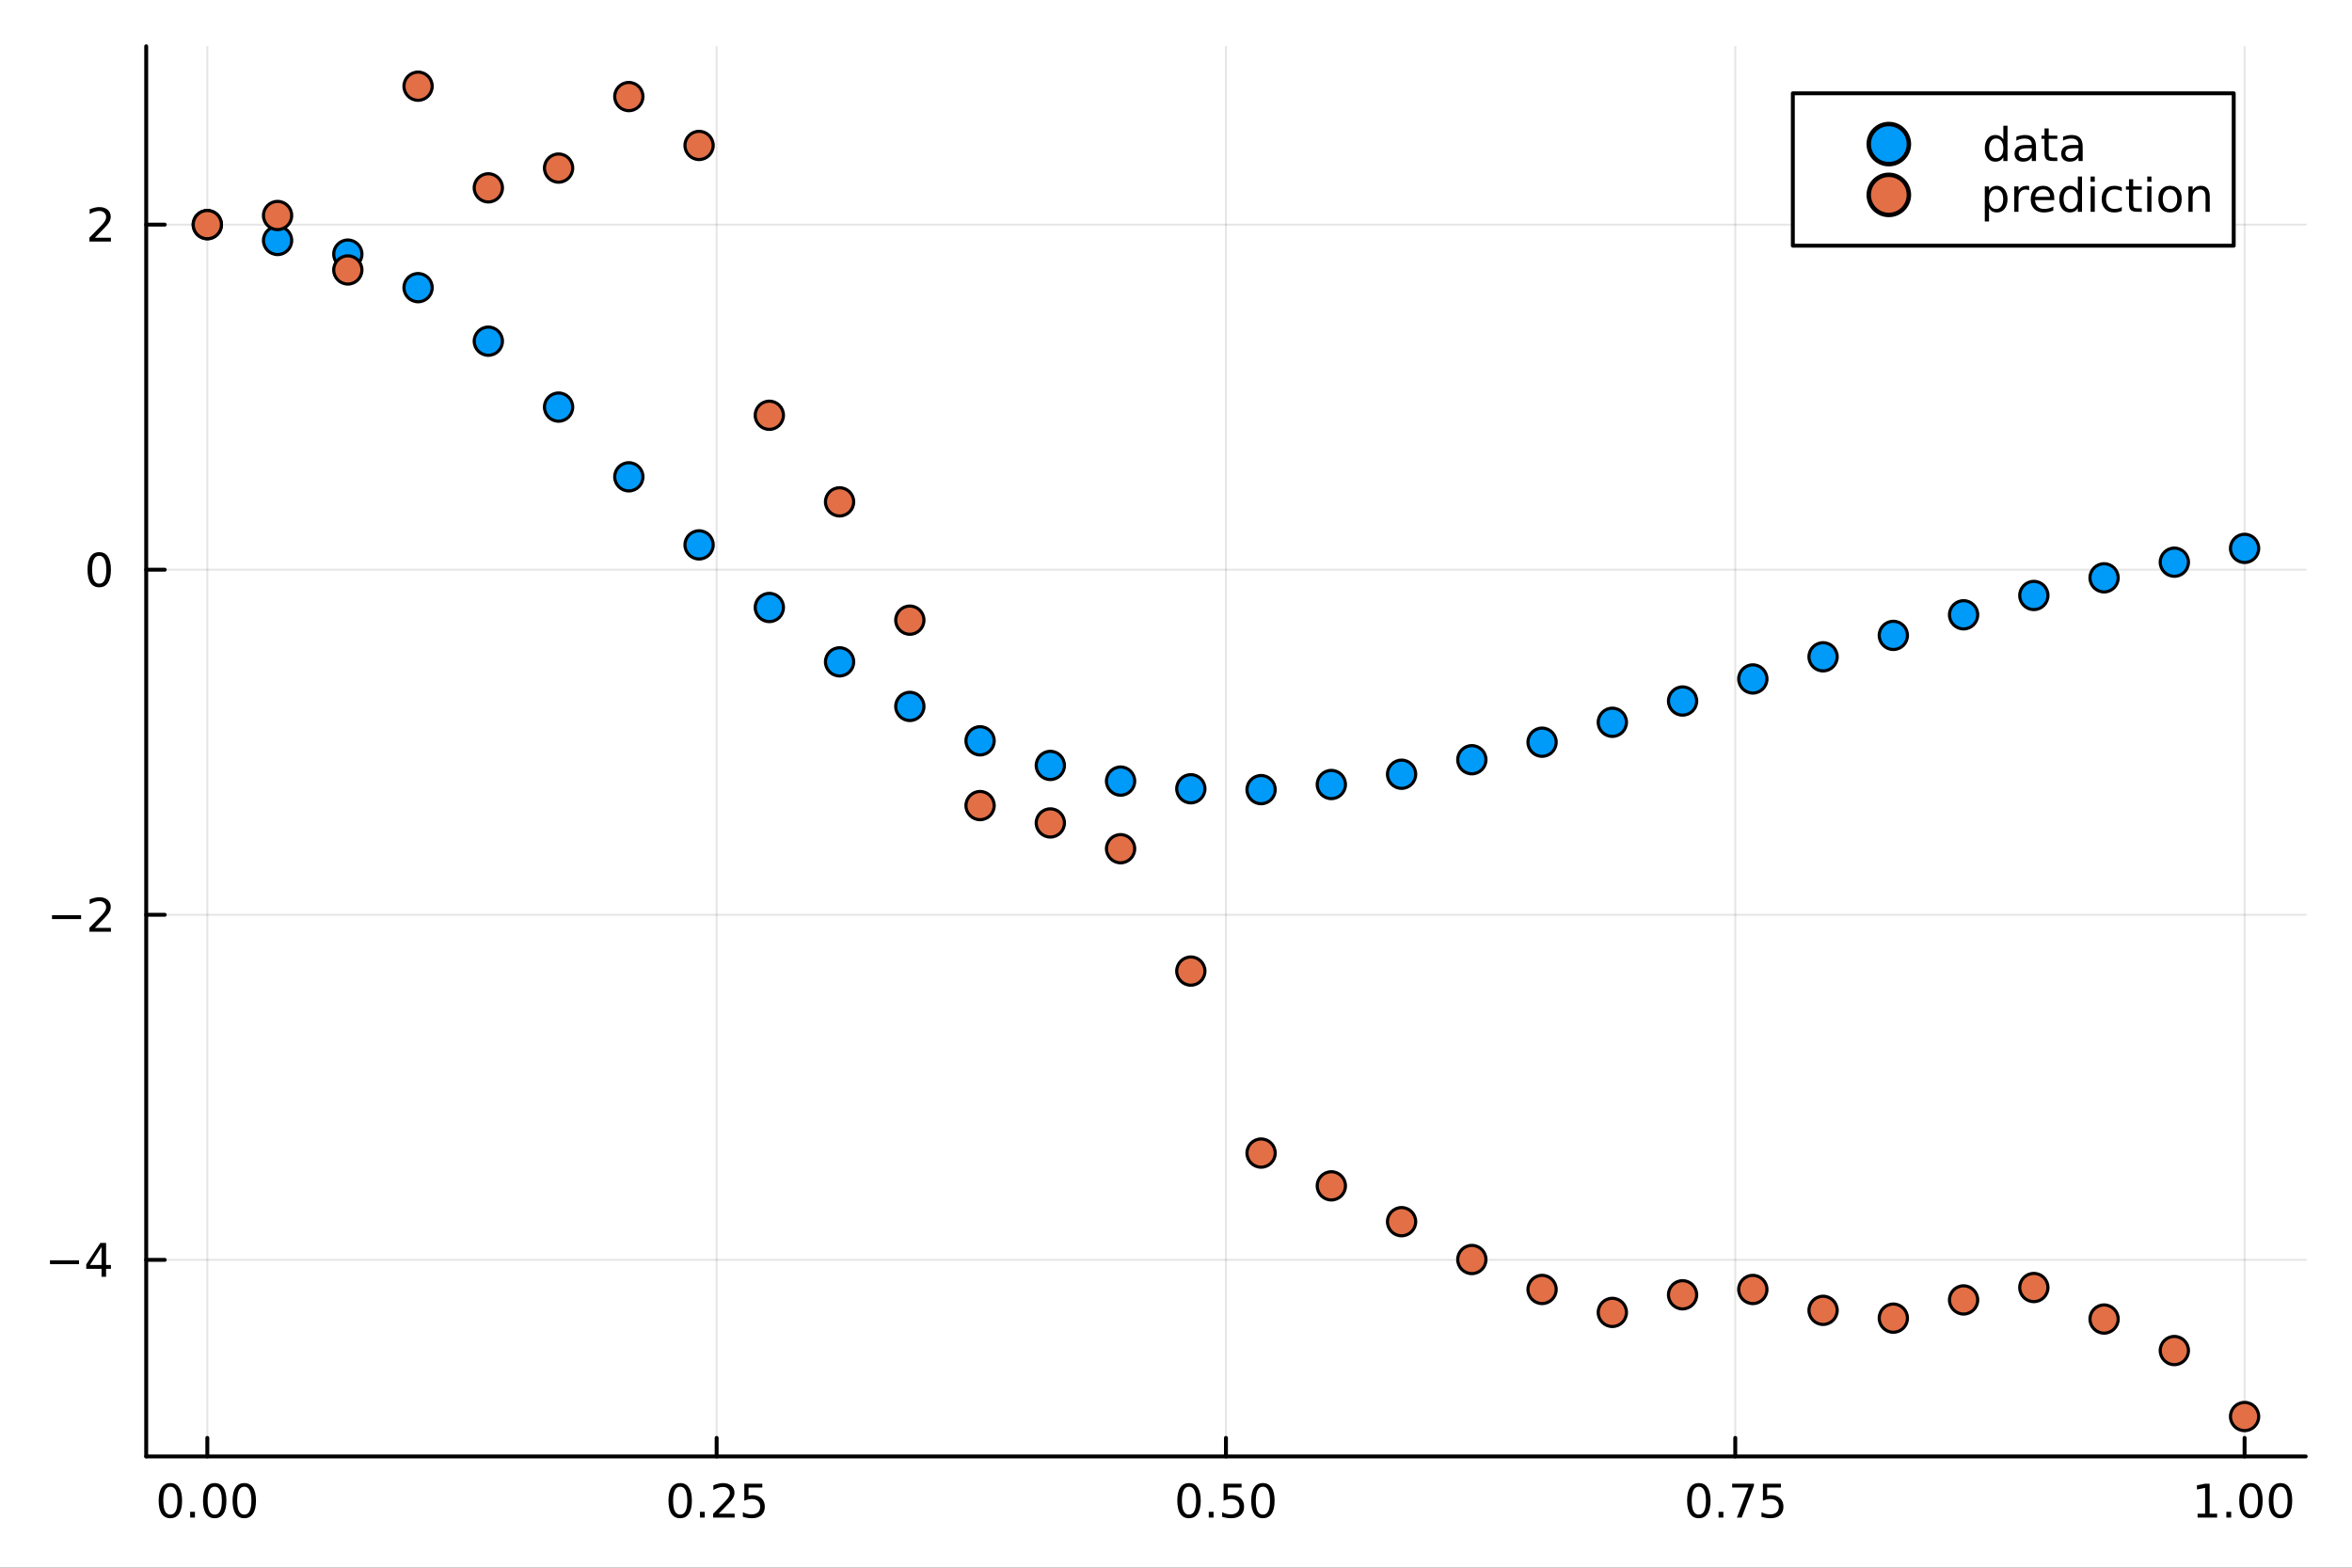 <?xml version="1.0" encoding="utf-8"?>
<svg xmlns="http://www.w3.org/2000/svg" xmlns:xlink="http://www.w3.org/1999/xlink" width="600" height="400" viewBox="0 0 2400 1600">
<rect x="0" y="0" width="2400" height="1600" fill="#333333" stroke="none"/>
<defs>
  <clipPath id="clip120">
    <rect x="0" y="0" width="2400" height="1600"/>
  </clipPath>
</defs>
<path clip-path="url(#clip120)" d="M0 1600 L2400 1600 L2400 0 L0 0  Z" fill="#ffffff" fill-rule="evenodd" fill-opacity="1"/>
<defs>
  <clipPath id="clip121">
    <rect x="480" y="0" width="1681" height="1600"/>
  </clipPath>
</defs>
<path clip-path="url(#clip120)" d="M149.191 1486.45 L2352.76 1486.45 L2352.76 47.244 L149.191 47.244  Z" fill="#ffffff" fill-rule="evenodd" fill-opacity="1"/>
<defs>
  <clipPath id="clip122">
    <rect x="149" y="47" width="2205" height="1440"/>
  </clipPath>
</defs>
<polyline clip-path="url(#clip122)" style="stroke:#000000; stroke-linecap:round; stroke-linejoin:round; stroke-width:2; stroke-opacity:0.1; fill:none" points="211.556,1486.45 211.556,47.244 "/>
<polyline clip-path="url(#clip122)" style="stroke:#000000; stroke-linecap:round; stroke-linejoin:round; stroke-width:2; stroke-opacity:0.1; fill:none" points="731.265,1486.45 731.265,47.244 "/>
<polyline clip-path="url(#clip122)" style="stroke:#000000; stroke-linecap:round; stroke-linejoin:round; stroke-width:2; stroke-opacity:0.1; fill:none" points="1250.97,1486.45 1250.97,47.244 "/>
<polyline clip-path="url(#clip122)" style="stroke:#000000; stroke-linecap:round; stroke-linejoin:round; stroke-width:2; stroke-opacity:0.1; fill:none" points="1770.68,1486.45 1770.68,47.244 "/>
<polyline clip-path="url(#clip122)" style="stroke:#000000; stroke-linecap:round; stroke-linejoin:round; stroke-width:2; stroke-opacity:0.1; fill:none" points="2290.39,1486.45 2290.39,47.244 "/>
<polyline clip-path="url(#clip122)" style="stroke:#000000; stroke-linecap:round; stroke-linejoin:round; stroke-width:2; stroke-opacity:0.1; fill:none" points="149.191,1285.82 2352.76,1285.82 "/>
<polyline clip-path="url(#clip122)" style="stroke:#000000; stroke-linecap:round; stroke-linejoin:round; stroke-width:2; stroke-opacity:0.1; fill:none" points="149.191,933.631 2352.76,933.631 "/>
<polyline clip-path="url(#clip122)" style="stroke:#000000; stroke-linecap:round; stroke-linejoin:round; stroke-width:2; stroke-opacity:0.1; fill:none" points="149.191,581.446 2352.76,581.446 "/>
<polyline clip-path="url(#clip122)" style="stroke:#000000; stroke-linecap:round; stroke-linejoin:round; stroke-width:2; stroke-opacity:0.1; fill:none" points="149.191,229.261 2352.76,229.261 "/>
<polyline clip-path="url(#clip120)" style="stroke:#000000; stroke-linecap:round; stroke-linejoin:round; stroke-width:4; stroke-opacity:1; fill:none" points="149.191,1486.45 2352.76,1486.45 "/>
<polyline clip-path="url(#clip120)" style="stroke:#000000; stroke-linecap:round; stroke-linejoin:round; stroke-width:4; stroke-opacity:1; fill:none" points="211.556,1486.45 211.556,1467.55 "/>
<polyline clip-path="url(#clip120)" style="stroke:#000000; stroke-linecap:round; stroke-linejoin:round; stroke-width:4; stroke-opacity:1; fill:none" points="731.265,1486.45 731.265,1467.55 "/>
<polyline clip-path="url(#clip120)" style="stroke:#000000; stroke-linecap:round; stroke-linejoin:round; stroke-width:4; stroke-opacity:1; fill:none" points="1250.97,1486.45 1250.97,1467.55 "/>
<polyline clip-path="url(#clip120)" style="stroke:#000000; stroke-linecap:round; stroke-linejoin:round; stroke-width:4; stroke-opacity:1; fill:none" points="1770.68,1486.45 1770.68,1467.55 "/>
<polyline clip-path="url(#clip120)" style="stroke:#000000; stroke-linecap:round; stroke-linejoin:round; stroke-width:4; stroke-opacity:1; fill:none" points="2290.39,1486.45 2290.39,1467.55 "/>
<path clip-path="url(#clip120)" d="M173.859 1517.37 Q170.248 1517.37 168.42 1520.93 Q166.614 1524.47 166.614 1531.6 Q166.614 1538.71 168.42 1542.27 Q170.248 1545.82 173.859 1545.82 Q177.494 1545.82 179.299 1542.27 Q181.128 1538.71 181.128 1531.6 Q181.128 1524.47 179.299 1520.93 Q177.494 1517.37 173.859 1517.37 M173.859 1513.66 Q179.67 1513.66 182.725 1518.27 Q185.804 1522.85 185.804 1531.6 Q185.804 1540.33 182.725 1544.94 Q179.67 1549.52 173.859 1549.52 Q168.049 1549.52 164.971 1544.94 Q161.915 1540.33 161.915 1531.6 Q161.915 1522.85 164.971 1518.27 Q168.049 1513.66 173.859 1513.66 Z" fill="#000000" fill-rule="nonzero" fill-opacity="1" /><path clip-path="url(#clip120)" d="M194.021 1542.97 L198.906 1542.97 L198.906 1548.85 L194.021 1548.85 L194.021 1542.97 Z" fill="#000000" fill-rule="nonzero" fill-opacity="1" /><path clip-path="url(#clip120)" d="M219.091 1517.37 Q215.48 1517.37 213.651 1520.93 Q211.845 1524.47 211.845 1531.6 Q211.845 1538.71 213.651 1542.27 Q215.48 1545.82 219.091 1545.82 Q222.725 1545.82 224.53 1542.27 Q226.359 1538.71 226.359 1531.6 Q226.359 1524.47 224.53 1520.93 Q222.725 1517.37 219.091 1517.37 M219.091 1513.66 Q224.901 1513.66 227.956 1518.27 Q231.035 1522.85 231.035 1531.6 Q231.035 1540.33 227.956 1544.94 Q224.901 1549.52 219.091 1549.52 Q213.28 1549.52 210.202 1544.94 Q207.146 1540.33 207.146 1531.6 Q207.146 1522.85 210.202 1518.27 Q213.28 1513.66 219.091 1513.66 Z" fill="#000000" fill-rule="nonzero" fill-opacity="1" /><path clip-path="url(#clip120)" d="M249.252 1517.37 Q245.641 1517.37 243.813 1520.93 Q242.007 1524.47 242.007 1531.6 Q242.007 1538.71 243.813 1542.27 Q245.641 1545.82 249.252 1545.82 Q252.887 1545.82 254.692 1542.27 Q256.521 1538.71 256.521 1531.6 Q256.521 1524.47 254.692 1520.93 Q252.887 1517.37 249.252 1517.37 M249.252 1513.66 Q255.063 1513.66 258.118 1518.27 Q261.197 1522.85 261.197 1531.6 Q261.197 1540.33 258.118 1544.94 Q255.063 1549.52 249.252 1549.52 Q243.442 1549.52 240.364 1544.94 Q237.308 1540.33 237.308 1531.6 Q237.308 1522.85 240.364 1518.27 Q243.442 1513.66 249.252 1513.66 Z" fill="#000000" fill-rule="nonzero" fill-opacity="1" /><path clip-path="url(#clip120)" d="M694.066 1517.37 Q690.455 1517.37 688.626 1520.93 Q686.82 1524.47 686.82 1531.6 Q686.82 1538.71 688.626 1542.27 Q690.455 1545.82 694.066 1545.82 Q697.7 1545.82 699.506 1542.27 Q701.334 1538.71 701.334 1531.6 Q701.334 1524.47 699.506 1520.93 Q697.7 1517.37 694.066 1517.37 M694.066 1513.66 Q699.876 1513.66 702.931 1518.27 Q706.01 1522.85 706.01 1531.6 Q706.01 1540.33 702.931 1544.94 Q699.876 1549.52 694.066 1549.52 Q688.256 1549.52 685.177 1544.94 Q682.121 1540.33 682.121 1531.6 Q682.121 1522.85 685.177 1518.27 Q688.256 1513.66 694.066 1513.66 Z" fill="#000000" fill-rule="nonzero" fill-opacity="1" /><path clip-path="url(#clip120)" d="M714.228 1542.97 L719.112 1542.97 L719.112 1548.85 L714.228 1548.85 L714.228 1542.97 Z" fill="#000000" fill-rule="nonzero" fill-opacity="1" /><path clip-path="url(#clip120)" d="M733.325 1544.91 L749.644 1544.91 L749.644 1548.85 L727.7 1548.85 L727.7 1544.91 Q730.362 1542.16 734.945 1537.53 Q739.552 1532.88 740.732 1531.53 Q742.978 1529.01 743.857 1527.27 Q744.76 1525.51 744.76 1523.82 Q744.76 1521.07 742.816 1519.33 Q740.894 1517.6 737.792 1517.6 Q735.593 1517.6 733.14 1518.36 Q730.709 1519.13 727.931 1520.68 L727.931 1515.95 Q730.755 1514.82 733.209 1514.24 Q735.663 1513.66 737.7 1513.66 Q743.07 1513.66 746.265 1516.35 Q749.459 1519.03 749.459 1523.52 Q749.459 1525.65 748.649 1527.57 Q747.862 1529.47 745.755 1532.07 Q745.177 1532.74 742.075 1535.95 Q738.973 1539.15 733.325 1544.91 Z" fill="#000000" fill-rule="nonzero" fill-opacity="1" /><path clip-path="url(#clip120)" d="M759.505 1514.29 L777.862 1514.29 L777.862 1518.22 L763.788 1518.22 L763.788 1526.7 Q764.806 1526.35 765.825 1526.19 Q766.843 1526 767.862 1526 Q773.649 1526 777.028 1529.17 Q780.408 1532.34 780.408 1537.76 Q780.408 1543.34 776.936 1546.44 Q773.463 1549.52 767.144 1549.52 Q764.968 1549.52 762.7 1549.15 Q760.454 1548.78 758.047 1548.04 L758.047 1543.34 Q760.13 1544.47 762.352 1545.03 Q764.575 1545.58 767.051 1545.58 Q771.056 1545.58 773.394 1543.48 Q775.732 1541.37 775.732 1537.76 Q775.732 1534.15 773.394 1532.04 Q771.056 1529.94 767.051 1529.94 Q765.177 1529.94 763.302 1530.35 Q761.45 1530.77 759.505 1531.65 L759.505 1514.29 Z" fill="#000000" fill-rule="nonzero" fill-opacity="1" /><path clip-path="url(#clip120)" d="M1213.28 1517.37 Q1209.67 1517.37 1207.84 1520.93 Q1206.03 1524.47 1206.03 1531.6 Q1206.03 1538.71 1207.84 1542.27 Q1209.67 1545.82 1213.28 1545.82 Q1216.91 1545.82 1218.72 1542.27 Q1220.55 1538.71 1220.55 1531.6 Q1220.55 1524.47 1218.72 1520.93 Q1216.91 1517.37 1213.28 1517.37 M1213.28 1513.66 Q1219.09 1513.66 1222.14 1518.27 Q1225.22 1522.85 1225.22 1531.6 Q1225.22 1540.33 1222.14 1544.94 Q1219.09 1549.52 1213.28 1549.52 Q1207.47 1549.52 1204.39 1544.94 Q1201.33 1540.33 1201.33 1531.6 Q1201.33 1522.85 1204.39 1518.27 Q1207.47 1513.66 1213.28 1513.66 Z" fill="#000000" fill-rule="nonzero" fill-opacity="1" /><path clip-path="url(#clip120)" d="M1233.44 1542.97 L1238.32 1542.97 L1238.32 1548.85 L1233.44 1548.85 L1233.44 1542.97 Z" fill="#000000" fill-rule="nonzero" fill-opacity="1" /><path clip-path="url(#clip120)" d="M1248.55 1514.29 L1266.91 1514.29 L1266.91 1518.22 L1252.84 1518.22 L1252.84 1526.7 Q1253.86 1526.35 1254.87 1526.19 Q1255.89 1526 1256.91 1526 Q1262.7 1526 1266.08 1529.17 Q1269.46 1532.34 1269.46 1537.76 Q1269.46 1543.34 1265.98 1546.44 Q1262.51 1549.52 1256.19 1549.52 Q1254.02 1549.52 1251.75 1549.15 Q1249.5 1548.78 1247.1 1548.04 L1247.1 1543.34 Q1249.18 1544.47 1251.4 1545.03 Q1253.62 1545.58 1256.1 1545.58 Q1260.11 1545.58 1262.44 1543.48 Q1264.78 1541.37 1264.78 1537.76 Q1264.78 1534.15 1262.44 1532.04 Q1260.11 1529.94 1256.1 1529.94 Q1254.23 1529.94 1252.35 1530.35 Q1250.5 1530.77 1248.55 1531.65 L1248.55 1514.29 Z" fill="#000000" fill-rule="nonzero" fill-opacity="1" /><path clip-path="url(#clip120)" d="M1288.67 1517.37 Q1285.06 1517.37 1283.23 1520.93 Q1281.42 1524.47 1281.42 1531.6 Q1281.42 1538.71 1283.23 1542.27 Q1285.06 1545.82 1288.67 1545.82 Q1292.3 1545.82 1294.11 1542.27 Q1295.94 1538.71 1295.94 1531.6 Q1295.94 1524.47 1294.11 1520.93 Q1292.3 1517.37 1288.67 1517.37 M1288.67 1513.66 Q1294.48 1513.66 1297.54 1518.27 Q1300.61 1522.85 1300.61 1531.6 Q1300.61 1540.33 1297.54 1544.94 Q1294.48 1549.52 1288.67 1549.52 Q1282.86 1549.52 1279.78 1544.94 Q1276.73 1540.33 1276.73 1531.6 Q1276.73 1522.85 1279.78 1518.27 Q1282.86 1513.66 1288.67 1513.66 Z" fill="#000000" fill-rule="nonzero" fill-opacity="1" /><path clip-path="url(#clip120)" d="M1733.48 1517.37 Q1729.87 1517.37 1728.04 1520.93 Q1726.24 1524.47 1726.24 1531.6 Q1726.24 1538.71 1728.04 1542.27 Q1729.87 1545.82 1733.48 1545.82 Q1737.12 1545.82 1738.92 1542.27 Q1740.75 1538.71 1740.75 1531.6 Q1740.75 1524.47 1738.92 1520.93 Q1737.12 1517.37 1733.48 1517.37 M1733.48 1513.66 Q1739.29 1513.66 1742.35 1518.27 Q1745.43 1522.85 1745.43 1531.6 Q1745.43 1540.33 1742.35 1544.94 Q1739.29 1549.52 1733.48 1549.52 Q1727.67 1549.52 1724.59 1544.94 Q1721.54 1540.33 1721.54 1531.6 Q1721.54 1522.85 1724.59 1518.27 Q1727.67 1513.66 1733.48 1513.66 Z" fill="#000000" fill-rule="nonzero" fill-opacity="1" /><path clip-path="url(#clip120)" d="M1753.65 1542.97 L1758.53 1542.97 L1758.53 1548.85 L1753.65 1548.85 L1753.65 1542.97 Z" fill="#000000" fill-rule="nonzero" fill-opacity="1" /><path clip-path="url(#clip120)" d="M1767.53 1514.29 L1789.76 1514.29 L1789.76 1516.28 L1777.21 1548.85 L1772.33 1548.85 L1784.13 1518.22 L1767.53 1518.22 L1767.53 1514.29 Z" fill="#000000" fill-rule="nonzero" fill-opacity="1" /><path clip-path="url(#clip120)" d="M1798.92 1514.29 L1817.28 1514.29 L1817.28 1518.22 L1803.21 1518.22 L1803.21 1526.7 Q1804.22 1526.35 1805.24 1526.19 Q1806.26 1526 1807.28 1526 Q1813.07 1526 1816.45 1529.17 Q1819.83 1532.34 1819.83 1537.76 Q1819.83 1543.34 1816.35 1546.44 Q1812.88 1549.52 1806.56 1549.52 Q1804.39 1549.52 1802.12 1549.15 Q1799.87 1548.78 1797.46 1548.04 L1797.46 1543.34 Q1799.55 1544.47 1801.77 1545.03 Q1803.99 1545.58 1806.47 1545.58 Q1810.47 1545.58 1812.81 1543.48 Q1815.15 1541.37 1815.15 1537.76 Q1815.15 1534.15 1812.81 1532.04 Q1810.47 1529.94 1806.47 1529.94 Q1804.59 1529.94 1802.72 1530.35 Q1800.87 1530.77 1798.92 1531.65 L1798.92 1514.29 Z" fill="#000000" fill-rule="nonzero" fill-opacity="1" /><path clip-path="url(#clip120)" d="M2242.46 1544.91 L2250.1 1544.91 L2250.1 1518.55 L2241.79 1520.21 L2241.79 1515.95 L2250.06 1514.29 L2254.73 1514.29 L2254.73 1544.91 L2262.37 1544.91 L2262.37 1548.85 L2242.46 1548.85 L2242.46 1544.91 Z" fill="#000000" fill-rule="nonzero" fill-opacity="1" /><path clip-path="url(#clip120)" d="M2271.81 1542.97 L2276.7 1542.97 L2276.7 1548.85 L2271.81 1548.85 L2271.81 1542.97 Z" fill="#000000" fill-rule="nonzero" fill-opacity="1" /><path clip-path="url(#clip120)" d="M2296.88 1517.37 Q2293.27 1517.37 2291.44 1520.93 Q2289.64 1524.47 2289.64 1531.6 Q2289.64 1538.71 2291.44 1542.27 Q2293.27 1545.82 2296.88 1545.82 Q2300.52 1545.82 2302.32 1542.27 Q2304.15 1538.71 2304.15 1531.6 Q2304.15 1524.47 2302.32 1520.93 Q2300.52 1517.37 2296.88 1517.37 M2296.88 1513.66 Q2302.69 1513.66 2305.75 1518.27 Q2308.83 1522.85 2308.83 1531.6 Q2308.83 1540.33 2305.75 1544.94 Q2302.69 1549.52 2296.88 1549.52 Q2291.07 1549.52 2288 1544.94 Q2284.94 1540.33 2284.94 1531.6 Q2284.94 1522.85 2288 1518.27 Q2291.07 1513.66 2296.88 1513.66 Z" fill="#000000" fill-rule="nonzero" fill-opacity="1" /><path clip-path="url(#clip120)" d="M2327.05 1517.37 Q2323.43 1517.37 2321.61 1520.93 Q2319.8 1524.47 2319.8 1531.6 Q2319.8 1538.71 2321.61 1542.27 Q2323.43 1545.82 2327.05 1545.82 Q2330.68 1545.82 2332.49 1542.27 Q2334.31 1538.71 2334.31 1531.6 Q2334.31 1524.47 2332.49 1520.93 Q2330.68 1517.37 2327.05 1517.37 M2327.05 1513.66 Q2332.86 1513.66 2335.91 1518.27 Q2338.99 1522.85 2338.99 1531.6 Q2338.99 1540.33 2335.91 1544.94 Q2332.86 1549.52 2327.05 1549.52 Q2321.24 1549.52 2318.16 1544.94 Q2315.1 1540.33 2315.1 1531.6 Q2315.1 1522.85 2318.16 1518.27 Q2321.24 1513.66 2327.05 1513.66 Z" fill="#000000" fill-rule="nonzero" fill-opacity="1" /><polyline clip-path="url(#clip120)" style="stroke:#000000; stroke-linecap:round; stroke-linejoin:round; stroke-width:4; stroke-opacity:1; fill:none" points="149.191,1486.45 149.191,47.244 "/>
<polyline clip-path="url(#clip120)" style="stroke:#000000; stroke-linecap:round; stroke-linejoin:round; stroke-width:4; stroke-opacity:1; fill:none" points="149.191,1285.82 168.089,1285.82 "/>
<polyline clip-path="url(#clip120)" style="stroke:#000000; stroke-linecap:round; stroke-linejoin:round; stroke-width:4; stroke-opacity:1; fill:none" points="149.191,933.631 168.089,933.631 "/>
<polyline clip-path="url(#clip120)" style="stroke:#000000; stroke-linecap:round; stroke-linejoin:round; stroke-width:4; stroke-opacity:1; fill:none" points="149.191,581.446 168.089,581.446 "/>
<polyline clip-path="url(#clip120)" style="stroke:#000000; stroke-linecap:round; stroke-linejoin:round; stroke-width:4; stroke-opacity:1; fill:none" points="149.191,229.261 168.089,229.261 "/>
<path clip-path="url(#clip120)" d="M50.992 1286.27 L80.668 1286.27 L80.668 1290.2 L50.992 1290.2 L50.992 1286.27 Z" fill="#000000" fill-rule="nonzero" fill-opacity="1" /><path clip-path="url(#clip120)" d="M103.608 1272.61 L91.802 1291.06 L103.608 1291.06 L103.608 1272.61 M102.381 1268.54 L108.26 1268.54 L108.26 1291.06 L113.191 1291.06 L113.191 1294.95 L108.26 1294.95 L108.26 1303.1 L103.608 1303.1 L103.608 1294.95 L88.006 1294.95 L88.006 1290.43 L102.381 1268.54 Z" fill="#000000" fill-rule="nonzero" fill-opacity="1" /><path clip-path="url(#clip120)" d="M53.075 934.082 L82.751 934.082 L82.751 938.017 L53.075 938.017 L53.075 934.082 Z" fill="#000000" fill-rule="nonzero" fill-opacity="1" /><path clip-path="url(#clip120)" d="M96.871 946.976 L113.191 946.976 L113.191 950.911 L91.246 950.911 L91.246 946.976 Q93.909 944.221 98.492 939.591 Q103.098 934.939 104.279 933.596 Q106.524 931.073 107.404 929.337 Q108.307 927.577 108.307 925.888 Q108.307 923.133 106.362 921.397 Q104.441 919.661 101.339 919.661 Q99.14 919.661 96.686 920.425 Q94.256 921.189 91.478 922.74 L91.478 918.017 Q94.302 916.883 96.756 916.304 Q99.21 915.726 101.246 915.726 Q106.617 915.726 109.811 918.411 Q113.006 921.096 113.006 925.587 Q113.006 927.716 112.196 929.638 Q111.408 931.536 109.302 934.128 Q108.723 934.8 105.621 938.017 Q102.52 941.212 96.871 946.976 Z" fill="#000000" fill-rule="nonzero" fill-opacity="1" /><path clip-path="url(#clip120)" d="M101.246 567.244 Q97.635 567.244 95.807 570.809 Q94.001 574.351 94.001 581.48 Q94.001 588.587 95.807 592.152 Q97.635 595.693 101.246 595.693 Q104.881 595.693 106.686 592.152 Q108.515 588.587 108.515 581.48 Q108.515 574.351 106.686 570.809 Q104.881 567.244 101.246 567.244 M101.246 563.541 Q107.057 563.541 110.112 568.147 Q113.191 572.73 113.191 581.48 Q113.191 590.207 110.112 594.814 Q107.057 599.397 101.246 599.397 Q95.436 599.397 92.358 594.814 Q89.302 590.207 89.302 581.48 Q89.302 572.73 92.358 568.147 Q95.436 563.541 101.246 563.541 Z" fill="#000000" fill-rule="nonzero" fill-opacity="1" /><path clip-path="url(#clip120)" d="M96.871 242.606 L113.191 242.606 L113.191 246.541 L91.246 246.541 L91.246 242.606 Q93.909 239.851 98.492 235.221 Q103.098 230.569 104.279 229.226 Q106.524 226.703 107.404 224.967 Q108.307 223.207 108.307 221.518 Q108.307 218.763 106.362 217.027 Q104.441 215.291 101.339 215.291 Q99.14 215.291 96.686 216.055 Q94.256 216.819 91.478 218.37 L91.478 213.647 Q94.302 212.513 96.756 211.934 Q99.21 211.356 101.246 211.356 Q106.617 211.356 109.811 214.041 Q113.006 216.726 113.006 221.217 Q113.006 223.346 112.196 225.268 Q111.408 227.166 109.302 229.758 Q108.723 230.43 105.621 233.647 Q102.52 236.842 96.871 242.606 Z" fill="#000000" fill-rule="nonzero" fill-opacity="1" /><circle clip-path="url(#clip122)" cx="211.556" cy="229.261" r="14.4" fill="#009af9" fill-rule="evenodd" fill-opacity="1" stroke="#000000" stroke-opacity="1" stroke-width="3.2"/>
<circle clip-path="url(#clip122)" cx="283.24" cy="245.424" r="14.4" fill="#009af9" fill-rule="evenodd" fill-opacity="1" stroke="#000000" stroke-opacity="1" stroke-width="3.2"/>
<circle clip-path="url(#clip122)" cx="354.924" cy="259.354" r="14.4" fill="#009af9" fill-rule="evenodd" fill-opacity="1" stroke="#000000" stroke-opacity="1" stroke-width="3.2"/>
<circle clip-path="url(#clip122)" cx="426.608" cy="293.579" r="14.4" fill="#009af9" fill-rule="evenodd" fill-opacity="1" stroke="#000000" stroke-opacity="1" stroke-width="3.2"/>
<circle clip-path="url(#clip122)" cx="498.292" cy="348.215" r="14.4" fill="#009af9" fill-rule="evenodd" fill-opacity="1" stroke="#000000" stroke-opacity="1" stroke-width="3.2"/>
<circle clip-path="url(#clip122)" cx="569.976" cy="415.493" r="14.4" fill="#009af9" fill-rule="evenodd" fill-opacity="1" stroke="#000000" stroke-opacity="1" stroke-width="3.2"/>
<circle clip-path="url(#clip122)" cx="641.66" cy="486.649" r="14.4" fill="#009af9" fill-rule="evenodd" fill-opacity="1" stroke="#000000" stroke-opacity="1" stroke-width="3.2"/>
<circle clip-path="url(#clip122)" cx="713.344" cy="556.117" r="14.4" fill="#009af9" fill-rule="evenodd" fill-opacity="1" stroke="#000000" stroke-opacity="1" stroke-width="3.2"/>
<circle clip-path="url(#clip122)" cx="785.028" cy="620.005" r="14.4" fill="#009af9" fill-rule="evenodd" fill-opacity="1" stroke="#000000" stroke-opacity="1" stroke-width="3.2"/>
<circle clip-path="url(#clip122)" cx="856.712" cy="675.496" r="14.4" fill="#009af9" fill-rule="evenodd" fill-opacity="1" stroke="#000000" stroke-opacity="1" stroke-width="3.2"/>
<circle clip-path="url(#clip122)" cx="928.396" cy="720.98" r="14.4" fill="#009af9" fill-rule="evenodd" fill-opacity="1" stroke="#000000" stroke-opacity="1" stroke-width="3.2"/>
<circle clip-path="url(#clip122)" cx="1000.08" cy="756.081" r="14.4" fill="#009af9" fill-rule="evenodd" fill-opacity="1" stroke="#000000" stroke-opacity="1" stroke-width="3.2"/>
<circle clip-path="url(#clip122)" cx="1071.76" cy="781.212" r="14.4" fill="#009af9" fill-rule="evenodd" fill-opacity="1" stroke="#000000" stroke-opacity="1" stroke-width="3.2"/>
<circle clip-path="url(#clip122)" cx="1143.45" cy="797.197" r="14.4" fill="#009af9" fill-rule="evenodd" fill-opacity="1" stroke="#000000" stroke-opacity="1" stroke-width="3.2"/>
<circle clip-path="url(#clip122)" cx="1215.13" cy="805.02" r="14.4" fill="#009af9" fill-rule="evenodd" fill-opacity="1" stroke="#000000" stroke-opacity="1" stroke-width="3.2"/>
<circle clip-path="url(#clip122)" cx="1286.82" cy="805.904" r="14.4" fill="#009af9" fill-rule="evenodd" fill-opacity="1" stroke="#000000" stroke-opacity="1" stroke-width="3.2"/>
<circle clip-path="url(#clip122)" cx="1358.5" cy="800.686" r="14.4" fill="#009af9" fill-rule="evenodd" fill-opacity="1" stroke="#000000" stroke-opacity="1" stroke-width="3.2"/>
<circle clip-path="url(#clip122)" cx="1430.18" cy="790.202" r="14.4" fill="#009af9" fill-rule="evenodd" fill-opacity="1" stroke="#000000" stroke-opacity="1" stroke-width="3.2"/>
<circle clip-path="url(#clip122)" cx="1501.87" cy="775.386" r="14.4" fill="#009af9" fill-rule="evenodd" fill-opacity="1" stroke="#000000" stroke-opacity="1" stroke-width="3.2"/>
<circle clip-path="url(#clip122)" cx="1573.55" cy="757.502" r="14.4" fill="#009af9" fill-rule="evenodd" fill-opacity="1" stroke="#000000" stroke-opacity="1" stroke-width="3.2"/>
<circle clip-path="url(#clip122)" cx="1645.24" cy="737.172" r="14.4" fill="#009af9" fill-rule="evenodd" fill-opacity="1" stroke="#000000" stroke-opacity="1" stroke-width="3.2"/>
<circle clip-path="url(#clip122)" cx="1716.92" cy="715.465" r="14.4" fill="#009af9" fill-rule="evenodd" fill-opacity="1" stroke="#000000" stroke-opacity="1" stroke-width="3.2"/>
<circle clip-path="url(#clip122)" cx="1788.6" cy="692.953" r="14.4" fill="#009af9" fill-rule="evenodd" fill-opacity="1" stroke="#000000" stroke-opacity="1" stroke-width="3.2"/>
<circle clip-path="url(#clip122)" cx="1860.29" cy="670.346" r="14.4" fill="#009af9" fill-rule="evenodd" fill-opacity="1" stroke="#000000" stroke-opacity="1" stroke-width="3.2"/>
<circle clip-path="url(#clip122)" cx="1931.97" cy="648.493" r="14.4" fill="#009af9" fill-rule="evenodd" fill-opacity="1" stroke="#000000" stroke-opacity="1" stroke-width="3.2"/>
<circle clip-path="url(#clip122)" cx="2003.65" cy="627.472" r="14.4" fill="#009af9" fill-rule="evenodd" fill-opacity="1" stroke="#000000" stroke-opacity="1" stroke-width="3.2"/>
<circle clip-path="url(#clip122)" cx="2075.34" cy="607.742" r="14.4" fill="#009af9" fill-rule="evenodd" fill-opacity="1" stroke="#000000" stroke-opacity="1" stroke-width="3.2"/>
<circle clip-path="url(#clip122)" cx="2147.02" cy="589.733" r="14.4" fill="#009af9" fill-rule="evenodd" fill-opacity="1" stroke="#000000" stroke-opacity="1" stroke-width="3.2"/>
<circle clip-path="url(#clip122)" cx="2218.71" cy="573.772" r="14.4" fill="#009af9" fill-rule="evenodd" fill-opacity="1" stroke="#000000" stroke-opacity="1" stroke-width="3.2"/>
<circle clip-path="url(#clip122)" cx="2290.39" cy="559.689" r="14.4" fill="#009af9" fill-rule="evenodd" fill-opacity="1" stroke="#000000" stroke-opacity="1" stroke-width="3.2"/>
<circle clip-path="url(#clip122)" cx="211.556" cy="229.261" r="14.4" fill="#e26f46" fill-rule="evenodd" fill-opacity="1" stroke="#000000" stroke-opacity="1" stroke-width="3.2"/>
<circle clip-path="url(#clip122)" cx="283.24" cy="219.937" r="14.4" fill="#e26f46" fill-rule="evenodd" fill-opacity="1" stroke="#000000" stroke-opacity="1" stroke-width="3.2"/>
<circle clip-path="url(#clip122)" cx="354.924" cy="275.52" r="14.4" fill="#e26f46" fill-rule="evenodd" fill-opacity="1" stroke="#000000" stroke-opacity="1" stroke-width="3.2"/>
<circle clip-path="url(#clip122)" cx="426.608" cy="87.976" r="14.4" fill="#e26f46" fill-rule="evenodd" fill-opacity="1" stroke="#000000" stroke-opacity="1" stroke-width="3.2"/>
<circle clip-path="url(#clip122)" cx="498.292" cy="191.723" r="14.4" fill="#e26f46" fill-rule="evenodd" fill-opacity="1" stroke="#000000" stroke-opacity="1" stroke-width="3.2"/>
<circle clip-path="url(#clip122)" cx="569.976" cy="171.552" r="14.4" fill="#e26f46" fill-rule="evenodd" fill-opacity="1" stroke="#000000" stroke-opacity="1" stroke-width="3.2"/>
<circle clip-path="url(#clip122)" cx="641.66" cy="98.561" r="14.4" fill="#e26f46" fill-rule="evenodd" fill-opacity="1" stroke="#000000" stroke-opacity="1" stroke-width="3.2"/>
<circle clip-path="url(#clip122)" cx="713.344" cy="148.437" r="14.4" fill="#e26f46" fill-rule="evenodd" fill-opacity="1" stroke="#000000" stroke-opacity="1" stroke-width="3.2"/>
<circle clip-path="url(#clip122)" cx="785.028" cy="423.834" r="14.4" fill="#e26f46" fill-rule="evenodd" fill-opacity="1" stroke="#000000" stroke-opacity="1" stroke-width="3.2"/>
<circle clip-path="url(#clip122)" cx="856.712" cy="512.2" r="14.4" fill="#e26f46" fill-rule="evenodd" fill-opacity="1" stroke="#000000" stroke-opacity="1" stroke-width="3.2"/>
<circle clip-path="url(#clip122)" cx="928.396" cy="632.941" r="14.4" fill="#e26f46" fill-rule="evenodd" fill-opacity="1" stroke="#000000" stroke-opacity="1" stroke-width="3.2"/>
<circle clip-path="url(#clip122)" cx="1000.08" cy="822.188" r="14.4" fill="#e26f46" fill-rule="evenodd" fill-opacity="1" stroke="#000000" stroke-opacity="1" stroke-width="3.2"/>
<circle clip-path="url(#clip122)" cx="1071.76" cy="839.905" r="14.4" fill="#e26f46" fill-rule="evenodd" fill-opacity="1" stroke="#000000" stroke-opacity="1" stroke-width="3.2"/>
<circle clip-path="url(#clip122)" cx="1143.45" cy="866.2" r="14.4" fill="#e26f46" fill-rule="evenodd" fill-opacity="1" stroke="#000000" stroke-opacity="1" stroke-width="3.2"/>
<circle clip-path="url(#clip122)" cx="1215.13" cy="991.099" r="14.4" fill="#e26f46" fill-rule="evenodd" fill-opacity="1" stroke="#000000" stroke-opacity="1" stroke-width="3.2"/>
<circle clip-path="url(#clip122)" cx="1286.82" cy="1176.84" r="14.4" fill="#e26f46" fill-rule="evenodd" fill-opacity="1" stroke="#000000" stroke-opacity="1" stroke-width="3.2"/>
<circle clip-path="url(#clip122)" cx="1358.5" cy="1210.29" r="14.4" fill="#e26f46" fill-rule="evenodd" fill-opacity="1" stroke="#000000" stroke-opacity="1" stroke-width="3.2"/>
<circle clip-path="url(#clip122)" cx="1430.18" cy="1246.86" r="14.4" fill="#e26f46" fill-rule="evenodd" fill-opacity="1" stroke="#000000" stroke-opacity="1" stroke-width="3.2"/>
<circle clip-path="url(#clip122)" cx="1501.87" cy="1285.47" r="14.4" fill="#e26f46" fill-rule="evenodd" fill-opacity="1" stroke="#000000" stroke-opacity="1" stroke-width="3.2"/>
<circle clip-path="url(#clip122)" cx="1573.55" cy="1316.03" r="14.4" fill="#e26f46" fill-rule="evenodd" fill-opacity="1" stroke="#000000" stroke-opacity="1" stroke-width="3.2"/>
<circle clip-path="url(#clip122)" cx="1645.24" cy="1339.45" r="14.4" fill="#e26f46" fill-rule="evenodd" fill-opacity="1" stroke="#000000" stroke-opacity="1" stroke-width="3.2"/>
<circle clip-path="url(#clip122)" cx="1716.92" cy="1321.48" r="14.4" fill="#e26f46" fill-rule="evenodd" fill-opacity="1" stroke="#000000" stroke-opacity="1" stroke-width="3.2"/>
<circle clip-path="url(#clip122)" cx="1788.6" cy="1316.05" r="14.4" fill="#e26f46" fill-rule="evenodd" fill-opacity="1" stroke="#000000" stroke-opacity="1" stroke-width="3.2"/>
<circle clip-path="url(#clip122)" cx="1860.29" cy="1337.35" r="14.4" fill="#e26f46" fill-rule="evenodd" fill-opacity="1" stroke="#000000" stroke-opacity="1" stroke-width="3.2"/>
<circle clip-path="url(#clip122)" cx="1931.97" cy="1345.32" r="14.4" fill="#e26f46" fill-rule="evenodd" fill-opacity="1" stroke="#000000" stroke-opacity="1" stroke-width="3.2"/>
<circle clip-path="url(#clip122)" cx="2003.65" cy="1326.72" r="14.4" fill="#e26f46" fill-rule="evenodd" fill-opacity="1" stroke="#000000" stroke-opacity="1" stroke-width="3.2"/>
<circle clip-path="url(#clip122)" cx="2075.34" cy="1314.06" r="14.4" fill="#e26f46" fill-rule="evenodd" fill-opacity="1" stroke="#000000" stroke-opacity="1" stroke-width="3.2"/>
<circle clip-path="url(#clip122)" cx="2147.02" cy="1346.23" r="14.4" fill="#e26f46" fill-rule="evenodd" fill-opacity="1" stroke="#000000" stroke-opacity="1" stroke-width="3.2"/>
<circle clip-path="url(#clip122)" cx="2218.71" cy="1378.39" r="14.4" fill="#e26f46" fill-rule="evenodd" fill-opacity="1" stroke="#000000" stroke-opacity="1" stroke-width="3.2"/>
<circle clip-path="url(#clip122)" cx="2290.39" cy="1445.72" r="14.4" fill="#e26f46" fill-rule="evenodd" fill-opacity="1" stroke="#000000" stroke-opacity="1" stroke-width="3.2"/>
<path clip-path="url(#clip120)" d="M1829.43 250.738 L2279.3 250.738 L2279.3 95.218 L1829.43 95.218  Z" fill="#ffffff" fill-rule="evenodd" fill-opacity="1"/>
<polyline clip-path="url(#clip120)" style="stroke:#000000; stroke-linecap:round; stroke-linejoin:round; stroke-width:4; stroke-opacity:1; fill:none" points="1829.43,250.738 2279.3,250.738 2279.3,95.218 1829.43,95.218 1829.43,250.738 "/>
<circle clip-path="url(#clip120)" cx="1927.37" cy="147.058" r="20.48" fill="#009af9" fill-rule="evenodd" fill-opacity="1" stroke="#000000" stroke-opacity="1" stroke-width="4.551"/>
<path clip-path="url(#clip120)" d="M2044.22 142.347 L2044.22 128.319 L2048.48 128.319 L2048.48 164.338 L2044.22 164.338 L2044.22 160.449 Q2042.88 162.763 2040.82 163.898 Q2038.78 165.009 2035.91 165.009 Q2031.21 165.009 2028.25 161.259 Q2025.31 157.509 2025.31 151.398 Q2025.31 145.287 2028.25 141.537 Q2031.21 137.787 2035.91 137.787 Q2038.78 137.787 2040.82 138.921 Q2042.88 140.032 2044.22 142.347 M2029.71 151.398 Q2029.71 156.097 2031.63 158.782 Q2033.57 161.444 2036.95 161.444 Q2040.33 161.444 2042.27 158.782 Q2044.22 156.097 2044.22 151.398 Q2044.22 146.699 2042.27 144.037 Q2040.33 141.352 2036.95 141.352 Q2033.57 141.352 2031.63 144.037 Q2029.71 146.699 2029.71 151.398 Z" fill="#000000" fill-rule="nonzero" fill-opacity="1" /><path clip-path="url(#clip120)" d="M2069.03 151.305 Q2063.87 151.305 2061.88 152.486 Q2059.89 153.666 2059.89 156.514 Q2059.89 158.782 2061.37 160.125 Q2062.88 161.444 2065.45 161.444 Q2068.99 161.444 2071.12 158.944 Q2073.27 156.421 2073.27 152.254 L2073.27 151.305 L2069.03 151.305 M2077.53 149.546 L2077.53 164.338 L2073.27 164.338 L2073.27 160.402 Q2071.81 162.763 2069.64 163.898 Q2067.46 165.009 2064.31 165.009 Q2060.33 165.009 2057.97 162.787 Q2055.63 160.541 2055.63 156.791 Q2055.63 152.416 2058.55 150.194 Q2061.49 147.972 2067.3 147.972 L2073.27 147.972 L2073.27 147.555 Q2073.27 144.615 2071.33 143.018 Q2069.4 141.398 2065.91 141.398 Q2063.69 141.398 2061.58 141.93 Q2059.47 142.463 2057.53 143.527 L2057.53 139.592 Q2059.87 138.69 2062.07 138.25 Q2064.27 137.787 2066.35 137.787 Q2071.97 137.787 2074.75 140.703 Q2077.53 143.62 2077.53 149.546 Z" fill="#000000" fill-rule="nonzero" fill-opacity="1" /><path clip-path="url(#clip120)" d="M2090.52 131.051 L2090.52 138.412 L2099.29 138.412 L2099.29 141.722 L2090.52 141.722 L2090.52 155.796 Q2090.52 158.967 2091.37 159.87 Q2092.25 160.773 2094.91 160.773 L2099.29 160.773 L2099.29 164.338 L2094.91 164.338 Q2089.98 164.338 2088.11 162.509 Q2086.23 160.657 2086.23 155.796 L2086.23 141.722 L2083.11 141.722 L2083.11 138.412 L2086.23 138.412 L2086.23 131.051 L2090.52 131.051 Z" fill="#000000" fill-rule="nonzero" fill-opacity="1" /><path clip-path="url(#clip120)" d="M2116.67 151.305 Q2111.51 151.305 2109.52 152.486 Q2107.53 153.666 2107.53 156.514 Q2107.53 158.782 2109.01 160.125 Q2110.51 161.444 2113.08 161.444 Q2116.63 161.444 2118.76 158.944 Q2120.91 156.421 2120.91 152.254 L2120.91 151.305 L2116.67 151.305 M2125.17 149.546 L2125.17 164.338 L2120.91 164.338 L2120.91 160.402 Q2119.45 162.763 2117.27 163.898 Q2115.1 165.009 2111.95 165.009 Q2107.97 165.009 2105.61 162.787 Q2103.27 160.541 2103.27 156.791 Q2103.27 152.416 2106.19 150.194 Q2109.13 147.972 2114.94 147.972 L2120.91 147.972 L2120.91 147.555 Q2120.91 144.615 2118.96 143.018 Q2117.04 141.398 2113.55 141.398 Q2111.33 141.398 2109.22 141.93 Q2107.11 142.463 2105.17 143.527 L2105.17 139.592 Q2107.51 138.69 2109.7 138.25 Q2111.9 137.787 2113.99 137.787 Q2119.61 137.787 2122.39 140.703 Q2125.17 143.62 2125.17 149.546 Z" fill="#000000" fill-rule="nonzero" fill-opacity="1" /><circle clip-path="url(#clip120)" cx="1927.37" cy="198.898" r="20.48" fill="#e26f46" fill-rule="evenodd" fill-opacity="1" stroke="#000000" stroke-opacity="1" stroke-width="4.551"/>
<path clip-path="url(#clip120)" d="M2029.59 212.289 L2029.59 226.039 L2025.31 226.039 L2025.31 190.252 L2029.59 190.252 L2029.59 194.187 Q2030.93 191.872 2032.97 190.761 Q2035.03 189.627 2037.88 189.627 Q2042.6 189.627 2045.54 193.377 Q2048.5 197.127 2048.5 203.238 Q2048.5 209.349 2045.54 213.099 Q2042.6 216.849 2037.88 216.849 Q2035.03 216.849 2032.97 215.738 Q2030.93 214.603 2029.59 212.289 M2044.08 203.238 Q2044.08 198.539 2042.14 195.877 Q2040.21 193.192 2036.83 193.192 Q2033.46 193.192 2031.51 195.877 Q2029.59 198.539 2029.59 203.238 Q2029.59 207.937 2031.51 210.622 Q2033.46 213.284 2036.83 213.284 Q2040.21 213.284 2042.14 210.622 Q2044.08 207.937 2044.08 203.238 Z" fill="#000000" fill-rule="nonzero" fill-opacity="1" /><path clip-path="url(#clip120)" d="M2070.58 194.233 Q2069.87 193.817 2069.01 193.631 Q2068.18 193.423 2067.16 193.423 Q2063.55 193.423 2061.6 195.784 Q2059.68 198.122 2059.68 202.52 L2059.68 216.178 L2055.4 216.178 L2055.4 190.252 L2059.68 190.252 L2059.68 194.28 Q2061.02 191.918 2063.18 190.784 Q2065.33 189.627 2068.41 189.627 Q2068.85 189.627 2069.38 189.696 Q2069.91 189.743 2070.56 189.858 L2070.58 194.233 Z" fill="#000000" fill-rule="nonzero" fill-opacity="1" /><path clip-path="url(#clip120)" d="M2096.19 202.15 L2096.19 204.233 L2076.6 204.233 Q2076.88 208.631 2079.24 210.946 Q2081.63 213.238 2085.86 213.238 Q2088.32 213.238 2090.61 212.636 Q2092.92 212.034 2095.19 210.83 L2095.19 214.858 Q2092.9 215.83 2090.49 216.34 Q2088.08 216.849 2085.61 216.849 Q2079.4 216.849 2075.77 213.238 Q2072.16 209.627 2072.16 203.469 Q2072.16 197.104 2075.58 193.377 Q2079.03 189.627 2084.87 189.627 Q2090.1 189.627 2093.13 193.006 Q2096.19 196.363 2096.19 202.15 M2091.93 200.9 Q2091.88 197.405 2089.96 195.321 Q2088.06 193.238 2084.91 193.238 Q2081.35 193.238 2079.2 195.252 Q2077.07 197.266 2076.74 200.923 L2091.93 200.9 Z" fill="#000000" fill-rule="nonzero" fill-opacity="1" /><path clip-path="url(#clip120)" d="M2120.24 194.187 L2120.24 180.159 L2124.5 180.159 L2124.5 216.178 L2120.24 216.178 L2120.24 212.289 Q2118.89 214.603 2116.83 215.738 Q2114.8 216.849 2111.93 216.849 Q2107.23 216.849 2104.26 213.099 Q2101.33 209.349 2101.33 203.238 Q2101.33 197.127 2104.26 193.377 Q2107.23 189.627 2111.93 189.627 Q2114.8 189.627 2116.83 190.761 Q2118.89 191.872 2120.24 194.187 M2105.72 203.238 Q2105.72 207.937 2107.64 210.622 Q2109.59 213.284 2112.97 213.284 Q2116.35 213.284 2118.29 210.622 Q2120.24 207.937 2120.24 203.238 Q2120.24 198.539 2118.29 195.877 Q2116.35 193.192 2112.97 193.192 Q2109.59 193.192 2107.64 195.877 Q2105.72 198.539 2105.72 203.238 Z" fill="#000000" fill-rule="nonzero" fill-opacity="1" /><path clip-path="url(#clip120)" d="M2133.27 190.252 L2137.53 190.252 L2137.53 216.178 L2133.27 216.178 L2133.27 190.252 M2133.27 180.159 L2137.53 180.159 L2137.53 185.553 L2133.27 185.553 L2133.27 180.159 Z" fill="#000000" fill-rule="nonzero" fill-opacity="1" /><path clip-path="url(#clip120)" d="M2165.1 191.247 L2165.1 195.229 Q2163.29 194.233 2161.46 193.747 Q2159.66 193.238 2157.81 193.238 Q2153.66 193.238 2151.37 195.877 Q2149.08 198.492 2149.08 203.238 Q2149.08 207.983 2151.37 210.622 Q2153.66 213.238 2157.81 213.238 Q2159.66 213.238 2161.46 212.752 Q2163.29 212.242 2165.1 211.247 L2165.1 215.182 Q2163.32 216.016 2161.39 216.432 Q2159.5 216.849 2157.34 216.849 Q2151.49 216.849 2148.04 213.168 Q2144.59 209.488 2144.59 203.238 Q2144.59 196.895 2148.06 193.261 Q2151.56 189.627 2157.62 189.627 Q2159.59 189.627 2161.46 190.043 Q2163.34 190.437 2165.1 191.247 Z" fill="#000000" fill-rule="nonzero" fill-opacity="1" /><path clip-path="url(#clip120)" d="M2176.72 182.891 L2176.72 190.252 L2185.49 190.252 L2185.49 193.562 L2176.72 193.562 L2176.72 207.636 Q2176.72 210.807 2177.57 211.71 Q2178.45 212.613 2181.12 212.613 L2185.49 212.613 L2185.49 216.178 L2181.12 216.178 Q2176.19 216.178 2174.31 214.349 Q2172.44 212.497 2172.44 207.636 L2172.44 193.562 L2169.31 193.562 L2169.31 190.252 L2172.44 190.252 L2172.44 182.891 L2176.72 182.891 Z" fill="#000000" fill-rule="nonzero" fill-opacity="1" /><path clip-path="url(#clip120)" d="M2191.09 190.252 L2195.35 190.252 L2195.35 216.178 L2191.09 216.178 L2191.09 190.252 M2191.09 180.159 L2195.35 180.159 L2195.35 185.553 L2191.09 185.553 L2191.09 180.159 Z" fill="#000000" fill-rule="nonzero" fill-opacity="1" /><path clip-path="url(#clip120)" d="M2214.31 193.238 Q2210.88 193.238 2208.89 195.923 Q2206.9 198.585 2206.9 203.238 Q2206.9 207.891 2208.87 210.576 Q2210.86 213.238 2214.31 213.238 Q2217.71 213.238 2219.7 210.553 Q2221.69 207.867 2221.69 203.238 Q2221.69 198.631 2219.7 195.946 Q2217.71 193.238 2214.31 193.238 M2214.31 189.627 Q2219.87 189.627 2223.04 193.238 Q2226.21 196.849 2226.21 203.238 Q2226.21 209.604 2223.04 213.238 Q2219.87 216.849 2214.31 216.849 Q2208.73 216.849 2205.56 213.238 Q2202.41 209.604 2202.41 203.238 Q2202.41 196.849 2205.56 193.238 Q2208.73 189.627 2214.31 189.627 Z" fill="#000000" fill-rule="nonzero" fill-opacity="1" /><path clip-path="url(#clip120)" d="M2254.82 200.529 L2254.82 216.178 L2250.56 216.178 L2250.56 200.668 Q2250.56 196.988 2249.13 195.159 Q2247.69 193.33 2244.82 193.33 Q2241.37 193.33 2239.38 195.53 Q2237.39 197.729 2237.39 201.525 L2237.39 216.178 L2233.11 216.178 L2233.11 190.252 L2237.39 190.252 L2237.39 194.28 Q2238.92 191.942 2240.98 190.784 Q2243.06 189.627 2245.77 189.627 Q2250.24 189.627 2252.53 192.405 Q2254.82 195.159 2254.82 200.529 Z" fill="#000000" fill-rule="nonzero" fill-opacity="1" /></svg>
